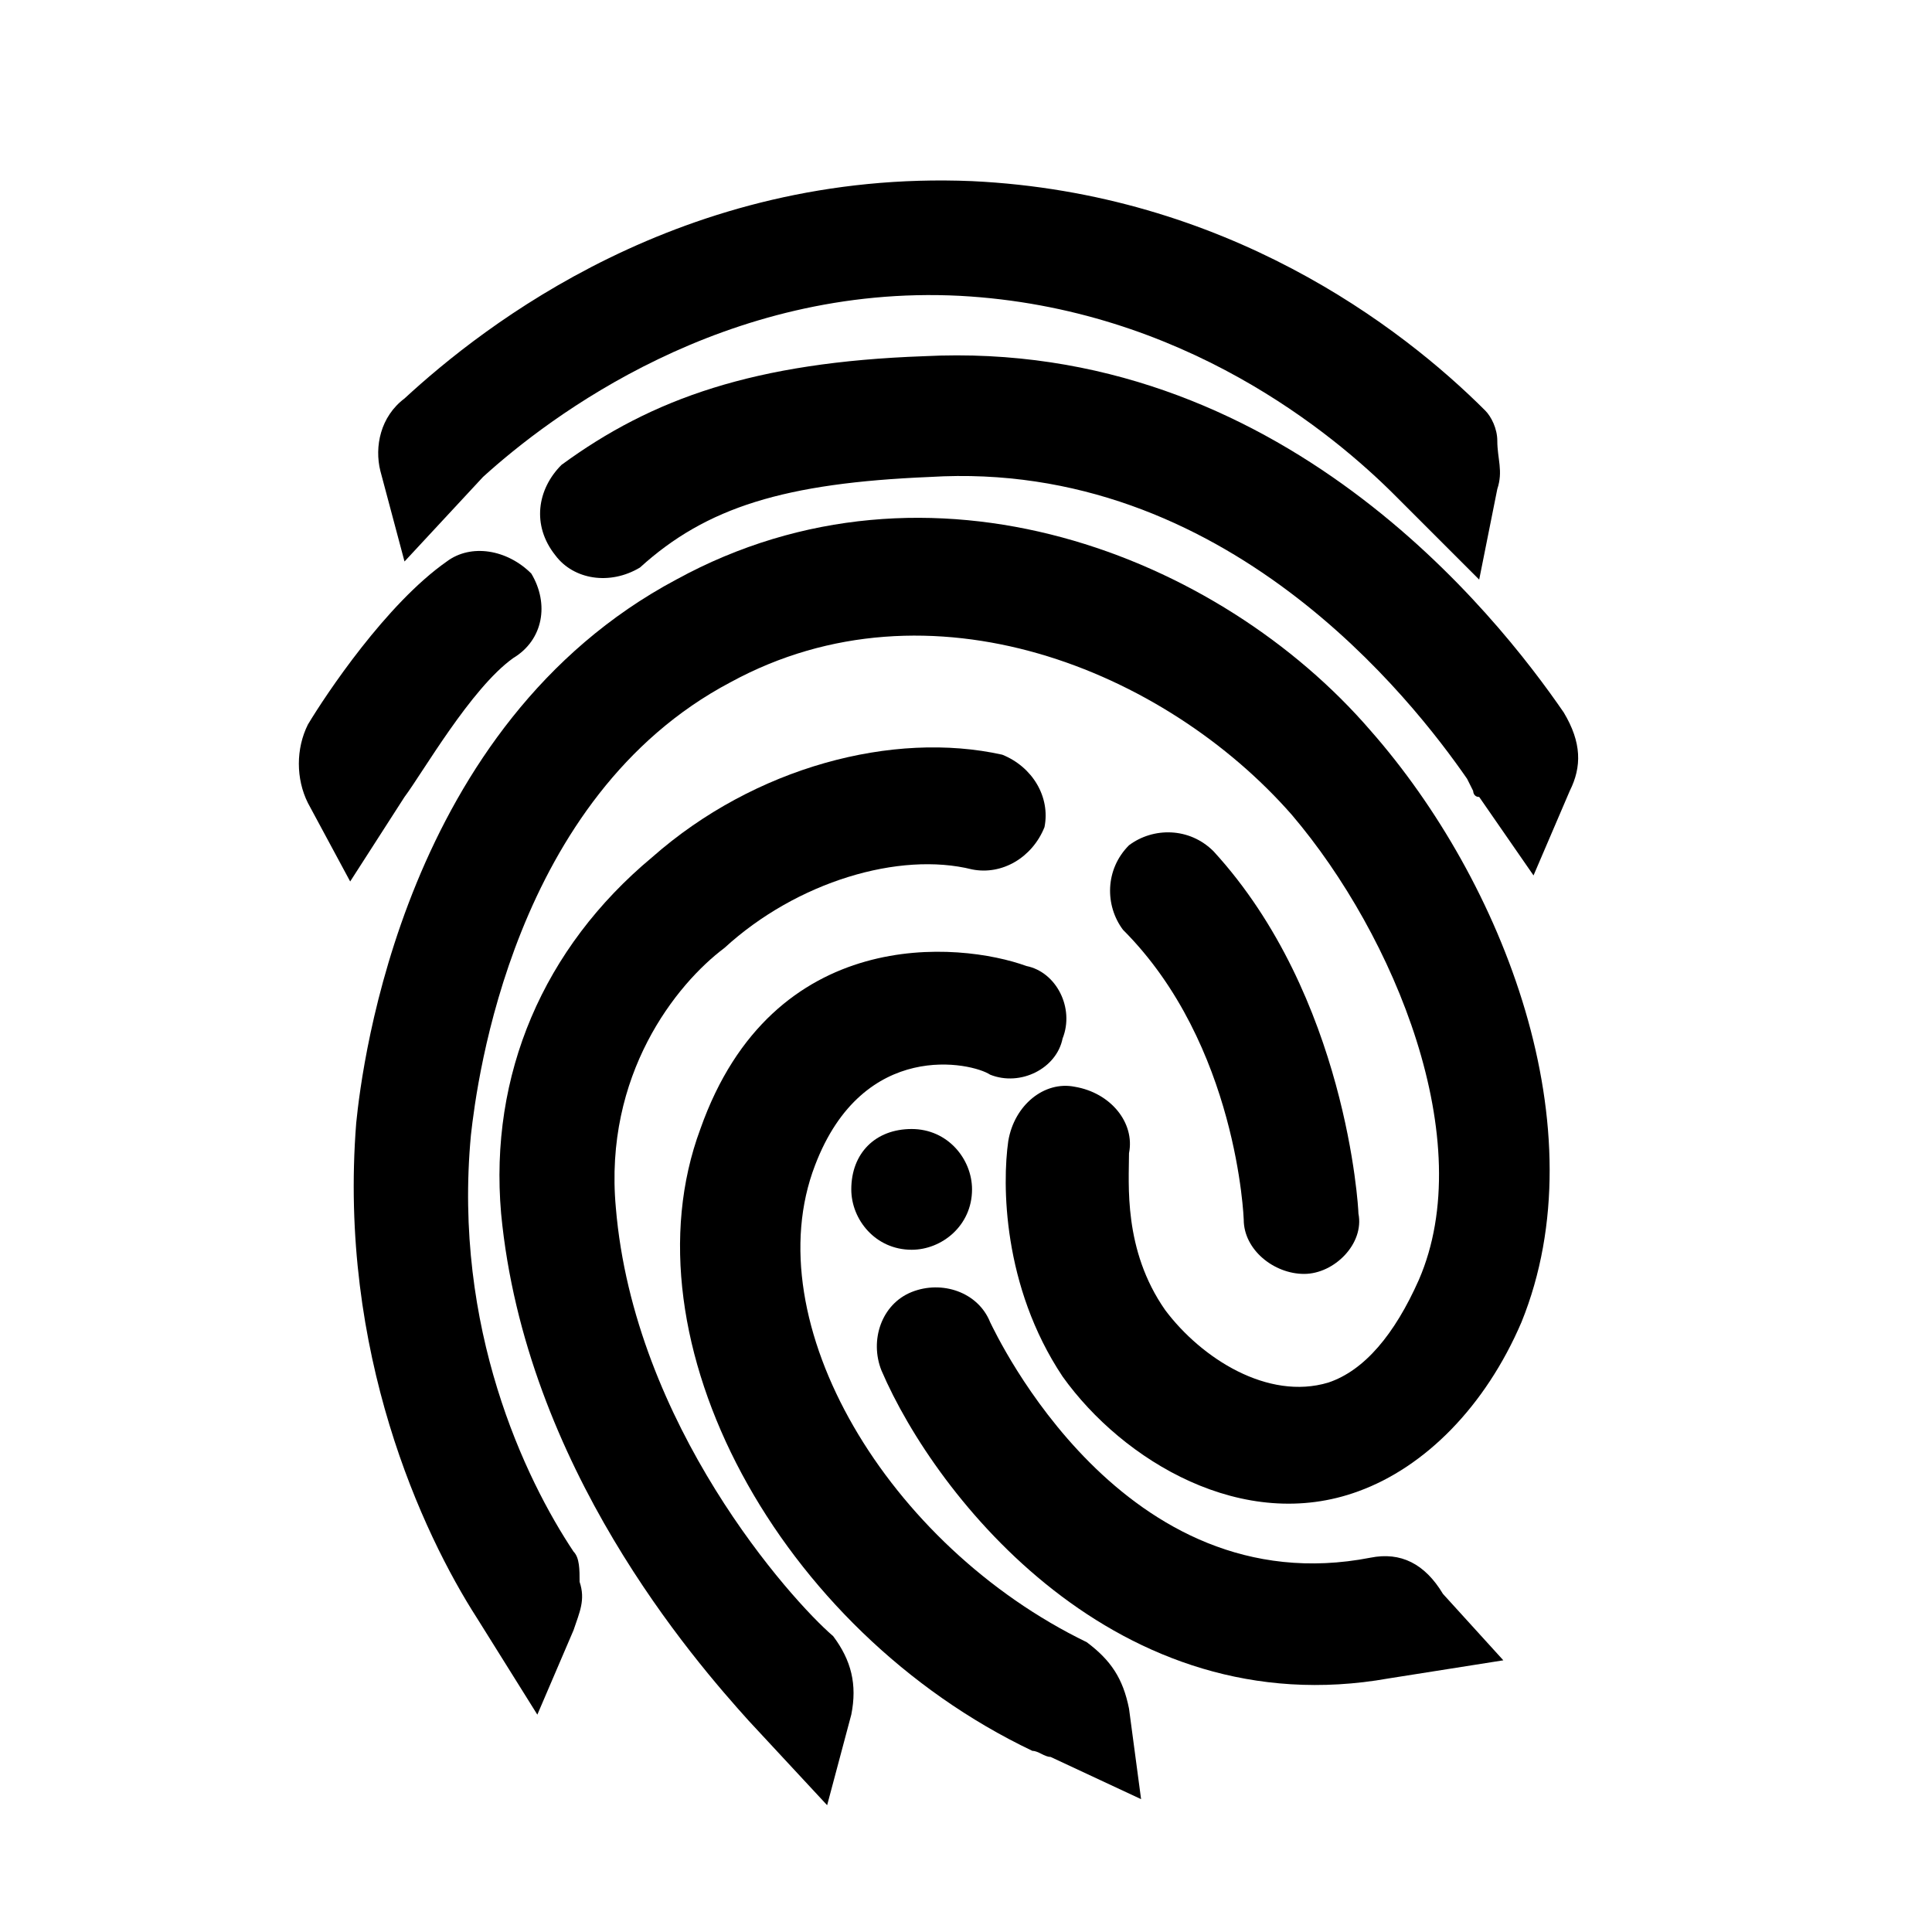 <?xml version="1.0" encoding="utf-8"?>
<!-- Generator: Adobe Illustrator 24.3.0, SVG Export Plug-In . SVG Version: 6.00 Build 0)  -->
<svg version="1.1" id="Layer_1" xmlns="http://www.w3.org/2000/svg" xmlns:xlink="http://www.w3.org/1999/xlink" x="0px" y="0px"
	 viewBox="0 0 32 32" style="enable-background:new 0 0 32 32;" xml:space="preserve">
<g>
	<path d="M11.2,9.6c-4.5,2.4-5.2,8-5.3,9c-0.3,3.8,1.1,6.8,2,8.2c0,0,0,0,0,0l1,1.6L9.5,27c0.1-0.3,0.2-0.5,0.1-0.8
		c0-0.2,0-0.4-0.1-0.5c0,0,0,0,0,0c0,0,0,0,0,0l0,0c-0.8-1.2-2-3.7-1.7-6.9c0.1-0.9,0.7-5.6,4.3-7.5c3.3-1.8,7.2-0.2,9.3,2.2
		c1.7,2,3.1,5.4,2.1,7.7c-0.4,0.9-0.9,1.5-1.5,1.7c-1,0.3-2.1-0.4-2.7-1.2c-0.7-1-0.6-2.1-0.6-2.6c0.1-0.5-0.3-1-0.9-1.1
		c-0.5-0.1-1,0.3-1.1,0.9c-0.1,0.7-0.1,2.4,0.9,3.9c1,1.4,3,2.6,4.9,1.9c1.1-0.4,2.1-1.4,2.7-2.8c1.3-3.2-0.3-7.3-2.5-9.8
		C20.2,9.2,15.4,7.3,11.2,9.6z"/>
	<path d="M20.6,20.2c0,0.5,0.5,0.9,1,0.9c0,0,0,0,0,0c0.5,0,1-0.5,0.9-1c0-0.1-0.2-3.6-2.4-6c-0.4-0.4-1-0.4-1.4-0.1
		c-0.4,0.4-0.4,1-0.1,1.4C20.5,17.3,20.6,20.2,20.6,20.2z"/>
	<path d="M10.2,20c-0.2-2.2,1-3.7,1.8-4.3c1.2-1.1,2.9-1.6,4.1-1.3c0.5,0.1,1-0.2,1.2-0.7c0.1-0.5-0.2-1-0.7-1.2
		c-1.8-0.4-4.1,0.2-5.8,1.7c-1.8,1.5-2.7,3.6-2.5,5.9c0.4,4.2,3.2,7.4,4.1,8.4l1.3,1.4l0.4-1.5c0.1-0.5,0-0.9-0.3-1.3
		C13.1,26.5,10.5,23.6,10.2,20z"/>
	<path d="M14.1,19.7c0,0.5,0.4,1,1,1c0.5,0,1-0.4,1-1c0-0.5-0.4-1-1-1C14.5,18.7,14.1,19.1,14.1,19.7z"/>
	<path d="M22.7,25.8L22.7,25.8C22.7,25.8,22.7,25.8,22.7,25.8c-4.1,0.8-6.2-3.7-6.3-3.9c-0.2-0.5-0.8-0.7-1.3-0.5
		c-0.5,0.2-0.7,0.8-0.5,1.3c0.9,2.1,3.9,5.9,8.4,5.1c0,0,0,0,0,0l0,0l1.9-0.3l-1-1.1C23.6,25.9,23.2,25.7,22.7,25.8z"/>
	<path d="M18.7,28.3c-0.1-0.5-0.3-0.8-0.7-1.1c0,0,0,0,0,0c0,0,0,0,0,0c0,0,0,0,0,0l0,0c-3.3-1.6-5.5-5.3-4.5-7.9
		c0.8-2.1,2.6-1.7,2.9-1.5c0.5,0.2,1.1-0.1,1.2-0.6c0.2-0.5-0.1-1.1-0.6-1.2c-1.1-0.4-4.2-0.7-5.4,2.7c-1.3,3.5,1.3,8.3,5.5,10.3
		c0.1,0,0.2,0.1,0.3,0.1l1.5,0.7L18.7,28.3z"/>
	<path d="M25.9,11.8c-1.1-1.6-4.7-6.2-10.6-5.9c-2.8,0.1-4.5,0.7-6,1.8C8.9,8.1,8.8,8.7,9.2,9.2c0.3,0.4,0.9,0.5,1.4,0.2
		C11.7,8.4,13,8,15.4,7.9c4.9-0.3,8,3.7,8.9,5c0,0,0,0,0,0l0,0l0.1,0.2c0,0,0,0.1,0.1,0.1c0,0,0,0,0,0l0.9,1.3l0.6-1.4
		C26.2,12.7,26.2,12.3,25.9,11.8z"/>
	<path d="M6.7,13.2c0.3-0.4,1.1-1.8,1.8-2.3C9,10.6,9.1,10,8.8,9.5C8.4,9.1,7.8,9,7.4,9.3c-1,0.7-2,2.2-2.3,2.7c0,0,0,0,0,0l0,0
		c-0.2,0.4-0.2,0.9,0,1.3l0.7,1.3L6.7,13.2z"/>
	<path d="M6.7,9.3L8,7.9c0,0,0,0,0,0c1.1-1,4-3.2,7.9-3c3.7,0.2,6.2,2.3,7.2,3.3l0,0l1.4,1.4l0.3-1.5c0.1-0.3,0-0.5,0-0.8
		c0-0.2-0.1-0.4-0.2-0.5c0,0,0,0,0,0c0,0,0,0,0,0l0,0c-1.4-1.4-4.3-3.6-8.5-3.8c-4.8-0.2-8.1,2.4-9.4,3.6c0,0,0,0,0,0l0,0
		C6.3,6.9,6.2,7.4,6.3,7.8L6.7,9.3z"/>
</g>
</svg>
